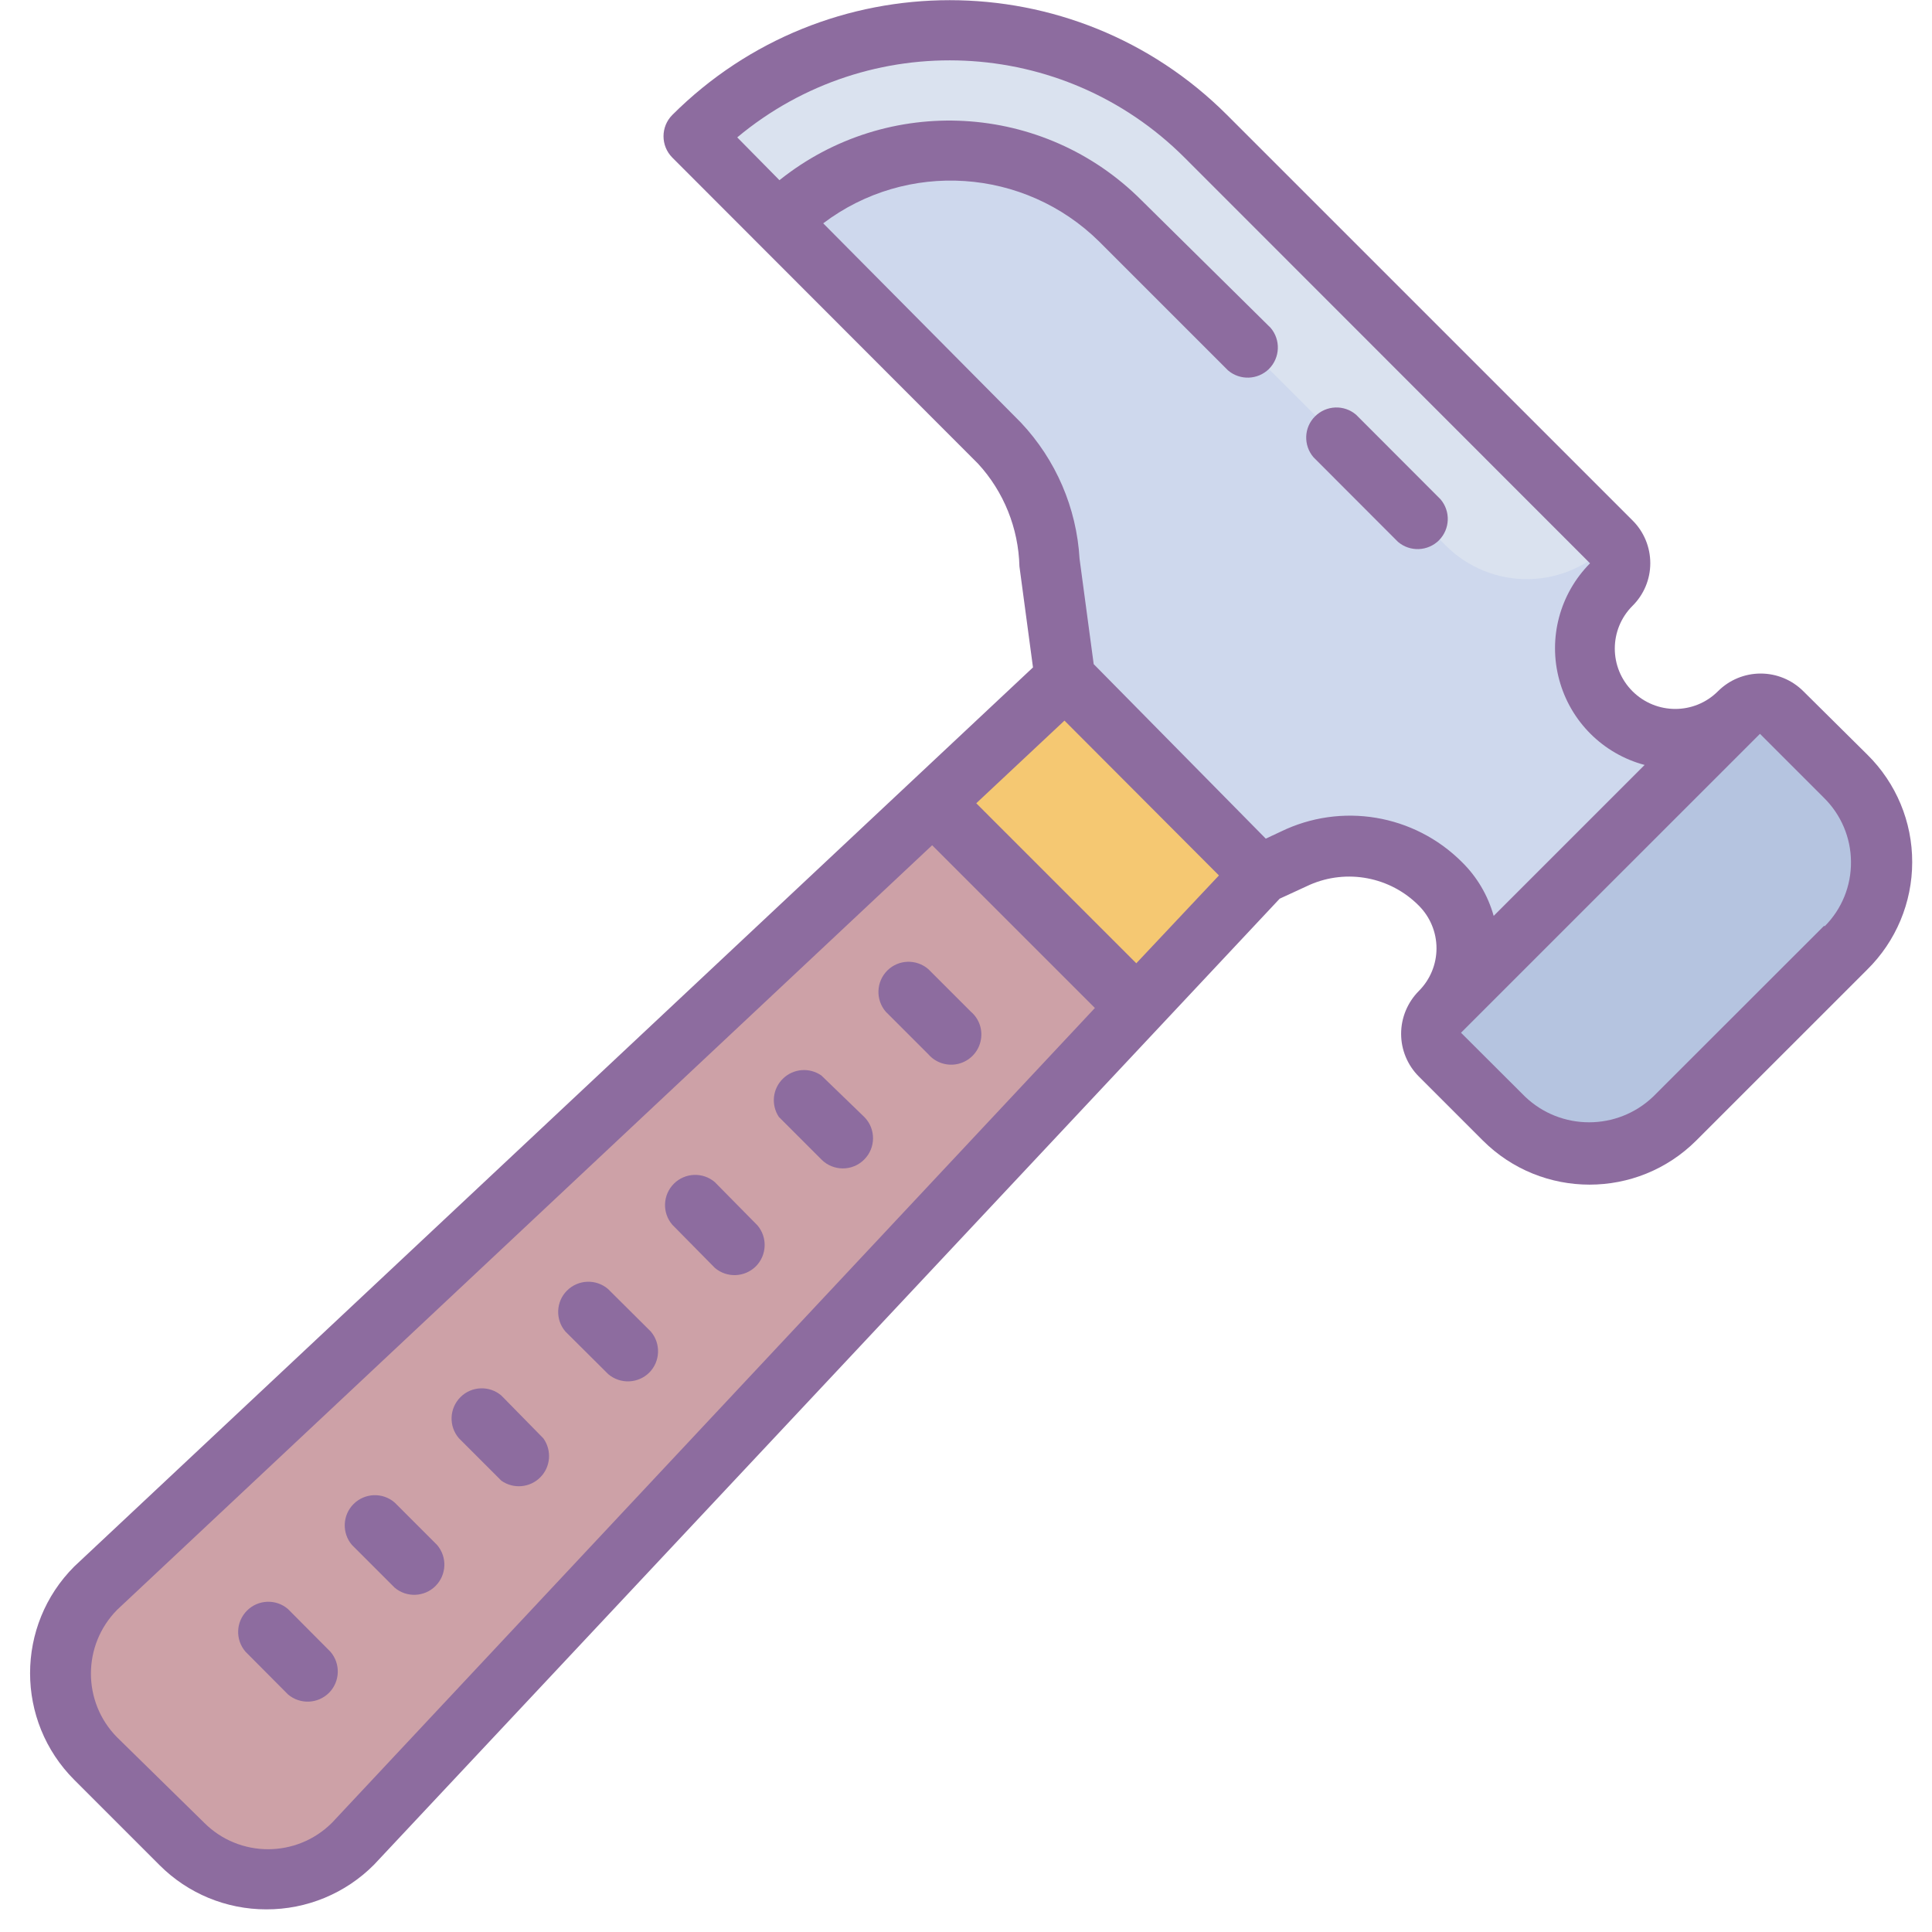 <svg xmlns="http://www.w3.org/2000/svg" xmlns:xlink="http://www.w3.org/1999/xlink" viewBox="0 0 64 64" version="1.1">
  <g id="surface1">
    <path style=" fill:#CDA1A7;" d="M 6 61.078 L 3.172 58.25 C 2.418 57.5 1.996 56.48 1.996 55.422 C 1.996 54.359 2.418 53.34 3.172 52.59 L 35.281 22.488 L 41.77 29 L 11.66 61.078 C 10.91 61.832 9.891 62.254 8.828 62.254 C 7.77 62.254 6.75 61.832 6 61.078 Z "></path>
    <path style=" fill:#CED8ED;" d="M 57.621 23.609 C 56.449 24.781 54.551 24.781 53.379 23.609 C 52.211 22.438 52.211 20.543 53.379 19.371 C 53.77 18.98 53.77 18.352 53.379 17.961 L 39.941 4.512 C 37.688 2.25 34.629 0.98 31.441 0.98 C 28.25 0.98 25.191 2.25 22.941 4.512 L 33.109 14.66 C 34.125 15.75 34.711 17.172 34.762 18.66 L 35.281 22.52 L 41.77 29 L 42.891 28.461 C 44.512 27.684 46.449 28.016 47.719 29.289 C 48.891 30.461 48.891 32.359 47.719 33.531 C 47.332 33.922 47.332 34.551 47.719 34.941 L 49.84 37 C 50.59 37.75 51.609 38.172 52.672 38.172 C 53.73 38.172 54.75 37.75 55.5 37 L 61.16 31.34 C 61.91 30.59 62.332 29.57 62.332 28.512 C 62.332 27.449 61.91 26.43 61.16 25.68 L 59 23.609 C 58.613 23.242 58.008 23.242 57.621 23.609 Z "></path>
    <path style=" fill:#DAE2EF;" d="M 39.449 9.648 L 47.891 18.07 C 48.625 18.805 49.625 19.207 50.66 19.184 C 51.699 19.16 52.68 18.715 53.379 17.949 L 39.449 4 C 39.449 4 32.449 -2.289 23.449 4 L 26.148 7 C 26.148 7 33.27 2 39.449 9.648 Z "></path>
    <path style=" fill:#F5C872;" d="M 30.75 26.738 L 35.281 22.48 L 41.77 28.969 L 37.52 33.512 Z "></path>
    <path style=" fill:#B5C4E0;" d="M 47.461 33.879 L 58.5 23.27 L 61.531 26.301 L 62.328 30.359 L 53.879 38.211 L 50.352 37.488 Z "></path>
    <path style=" fill:#8D6C9F;" d="M 16.609 46.23 C 16.215 45.891 15.621 45.914 15.254 46.281 C 14.883 46.652 14.859 47.242 15.199 47.641 L 16.609 49.051 C 17.008 49.332 17.555 49.285 17.898 48.938 C 18.242 48.594 18.285 48.047 18 47.648 Z "></path>
    <path style=" fill:#8D6C9F;" d="M 20.141 42.699 C 19.742 42.359 19.152 42.383 18.781 42.754 C 18.414 43.121 18.391 43.715 18.73 44.109 L 20.148 45.52 C 20.547 45.859 21.137 45.836 21.508 45.469 C 21.875 45.098 21.898 44.508 21.559 44.109 Z "></path>
    <path style=" fill:#8D6C9F;" d="M 23.68 39.16 C 23.285 38.82 22.691 38.844 22.324 39.211 C 21.953 39.582 21.93 40.172 22.27 40.57 L 23.68 42 C 24.078 42.34 24.668 42.316 25.039 41.949 C 25.406 41.578 25.43 40.988 25.09 40.59 Z "></path>
    <path style=" fill:#8D6C9F;" d="M 27.211 35.629 C 26.816 35.352 26.281 35.395 25.938 35.73 C 25.59 36.066 25.535 36.598 25.801 37 L 27.211 38.41 C 27.598 38.801 28.234 38.805 28.625 38.414 C 29.016 38.027 29.02 37.391 28.629 37 Z "></path>
    <path style=" fill:#8D6C9F;" d="M 9.539 53.301 C 9.145 52.961 8.551 52.984 8.184 53.352 C 7.812 53.723 7.789 54.312 8.129 54.711 L 9.539 56.129 C 9.938 56.469 10.527 56.445 10.898 56.078 C 11.266 55.707 11.289 55.117 10.949 54.719 Z "></path>
    <path style=" fill:#8D6C9F;" d="M 13.07 49.77 C 12.672 49.43 12.082 49.453 11.711 49.824 C 11.344 50.191 11.32 50.785 11.66 51.18 L 13.07 52.59 C 13.465 52.93 14.059 52.906 14.426 52.539 C 14.797 52.168 14.82 51.578 14.48 51.18 Z "></path>
    <path style=" fill:#8D6C9F;" d="M 32.16 33.512 L 30.75 32.102 C 30.352 31.762 29.762 31.781 29.391 32.152 C 29.023 32.523 29 33.113 29.34 33.512 L 30.75 34.922 C 30.996 35.207 31.379 35.328 31.742 35.242 C 32.109 35.152 32.395 34.867 32.48 34.504 C 32.57 34.137 32.445 33.754 32.16 33.512 Z "></path>
    <path style=" fill:#8D6C9F;" d="M 61.859 25 L 59.738 22.898 C 59.363 22.523 58.855 22.312 58.324 22.312 C 57.793 22.312 57.285 22.523 56.91 22.898 C 56.129 23.68 54.863 23.68 54.078 22.898 C 53.297 22.117 53.297 20.852 54.078 20.07 C 54.457 19.695 54.668 19.188 54.668 18.656 C 54.668 18.125 54.457 17.613 54.078 17.238 L 40.648 3.809 C 35.574 -1.262 27.348 -1.262 22.27 3.809 C 21.883 4.199 21.883 4.828 22.27 5.219 L 32.398 15.359 C 33.254 16.289 33.738 17.5 33.77 18.762 L 34.219 22.109 L 2.461 51.891 C 0.508 53.844 0.508 57.008 2.461 58.961 L 5.289 61.789 C 6.227 62.727 7.496 63.25 8.82 63.25 C 10.16 63.254 11.445 62.723 12.391 61.77 L 42.391 29.77 L 43.391 29.309 C 44.621 28.773 46.055 29.047 47 30 C 47.375 30.375 47.586 30.883 47.586 31.414 C 47.586 31.945 47.375 32.453 47 32.828 C 46.625 33.207 46.414 33.715 46.414 34.246 C 46.414 34.777 46.625 35.285 47 35.66 L 49.121 37.781 C 51.074 39.73 54.238 39.73 56.191 37.781 L 61.852 32.121 C 62.805 31.184 63.344 29.898 63.344 28.562 C 63.348 27.223 62.812 25.941 61.859 25 Z M 11 60.379 C 9.828 61.551 7.93 61.551 6.762 60.379 L 3.879 57.551 C 2.723 56.383 2.723 54.5 3.879 53.328 L 30.879 28 L 36.27 33.391 Z M 37.641 31.91 L 32.34 26.609 L 35.262 23.871 L 40.379 29 Z M 48.422 28.551 C 46.84 26.973 44.43 26.57 42.422 27.551 L 41.93 27.781 L 36.23 22 L 35.762 18.512 C 35.664 16.824 34.977 15.23 33.82 14 L 27.27 7.398 C 30.043 5.301 33.934 5.559 36.41 8 L 40.68 12.27 C 41.078 12.609 41.668 12.586 42.039 12.219 C 42.406 11.848 42.43 11.258 42.09 10.859 L 37.82 6.641 C 34.578 3.387 29.406 3.098 25.82 5.969 L 24.422 4.551 C 28.789 0.906 35.215 1.199 39.238 5.219 L 52.672 18.66 C 51.668 19.672 51.277 21.145 51.652 22.52 C 52.023 23.898 53.102 24.973 54.48 25.34 L 49.48 30.34 C 49.289 29.66 48.926 29.043 48.422 28.551 Z M 60.422 30.672 L 54.762 36.328 C 53.574 37.461 51.707 37.461 50.52 36.328 L 48.398 34.211 L 58.301 24.309 L 60.422 26.43 C 60.988 26.988 61.312 27.75 61.316 28.547 C 61.324 29.348 61.012 30.113 60.449 30.68 Z "></path>
    <path style=" fill:#8D6C9F;" d="M 44.922 13.738 C 44.523 13.398 43.934 13.422 43.562 13.793 C 43.191 14.16 43.172 14.754 43.512 15.148 L 46.309 17.949 C 46.707 18.289 47.297 18.266 47.668 17.898 C 48.035 17.527 48.059 16.938 47.719 16.539 Z "></path>
  </g>
</svg>